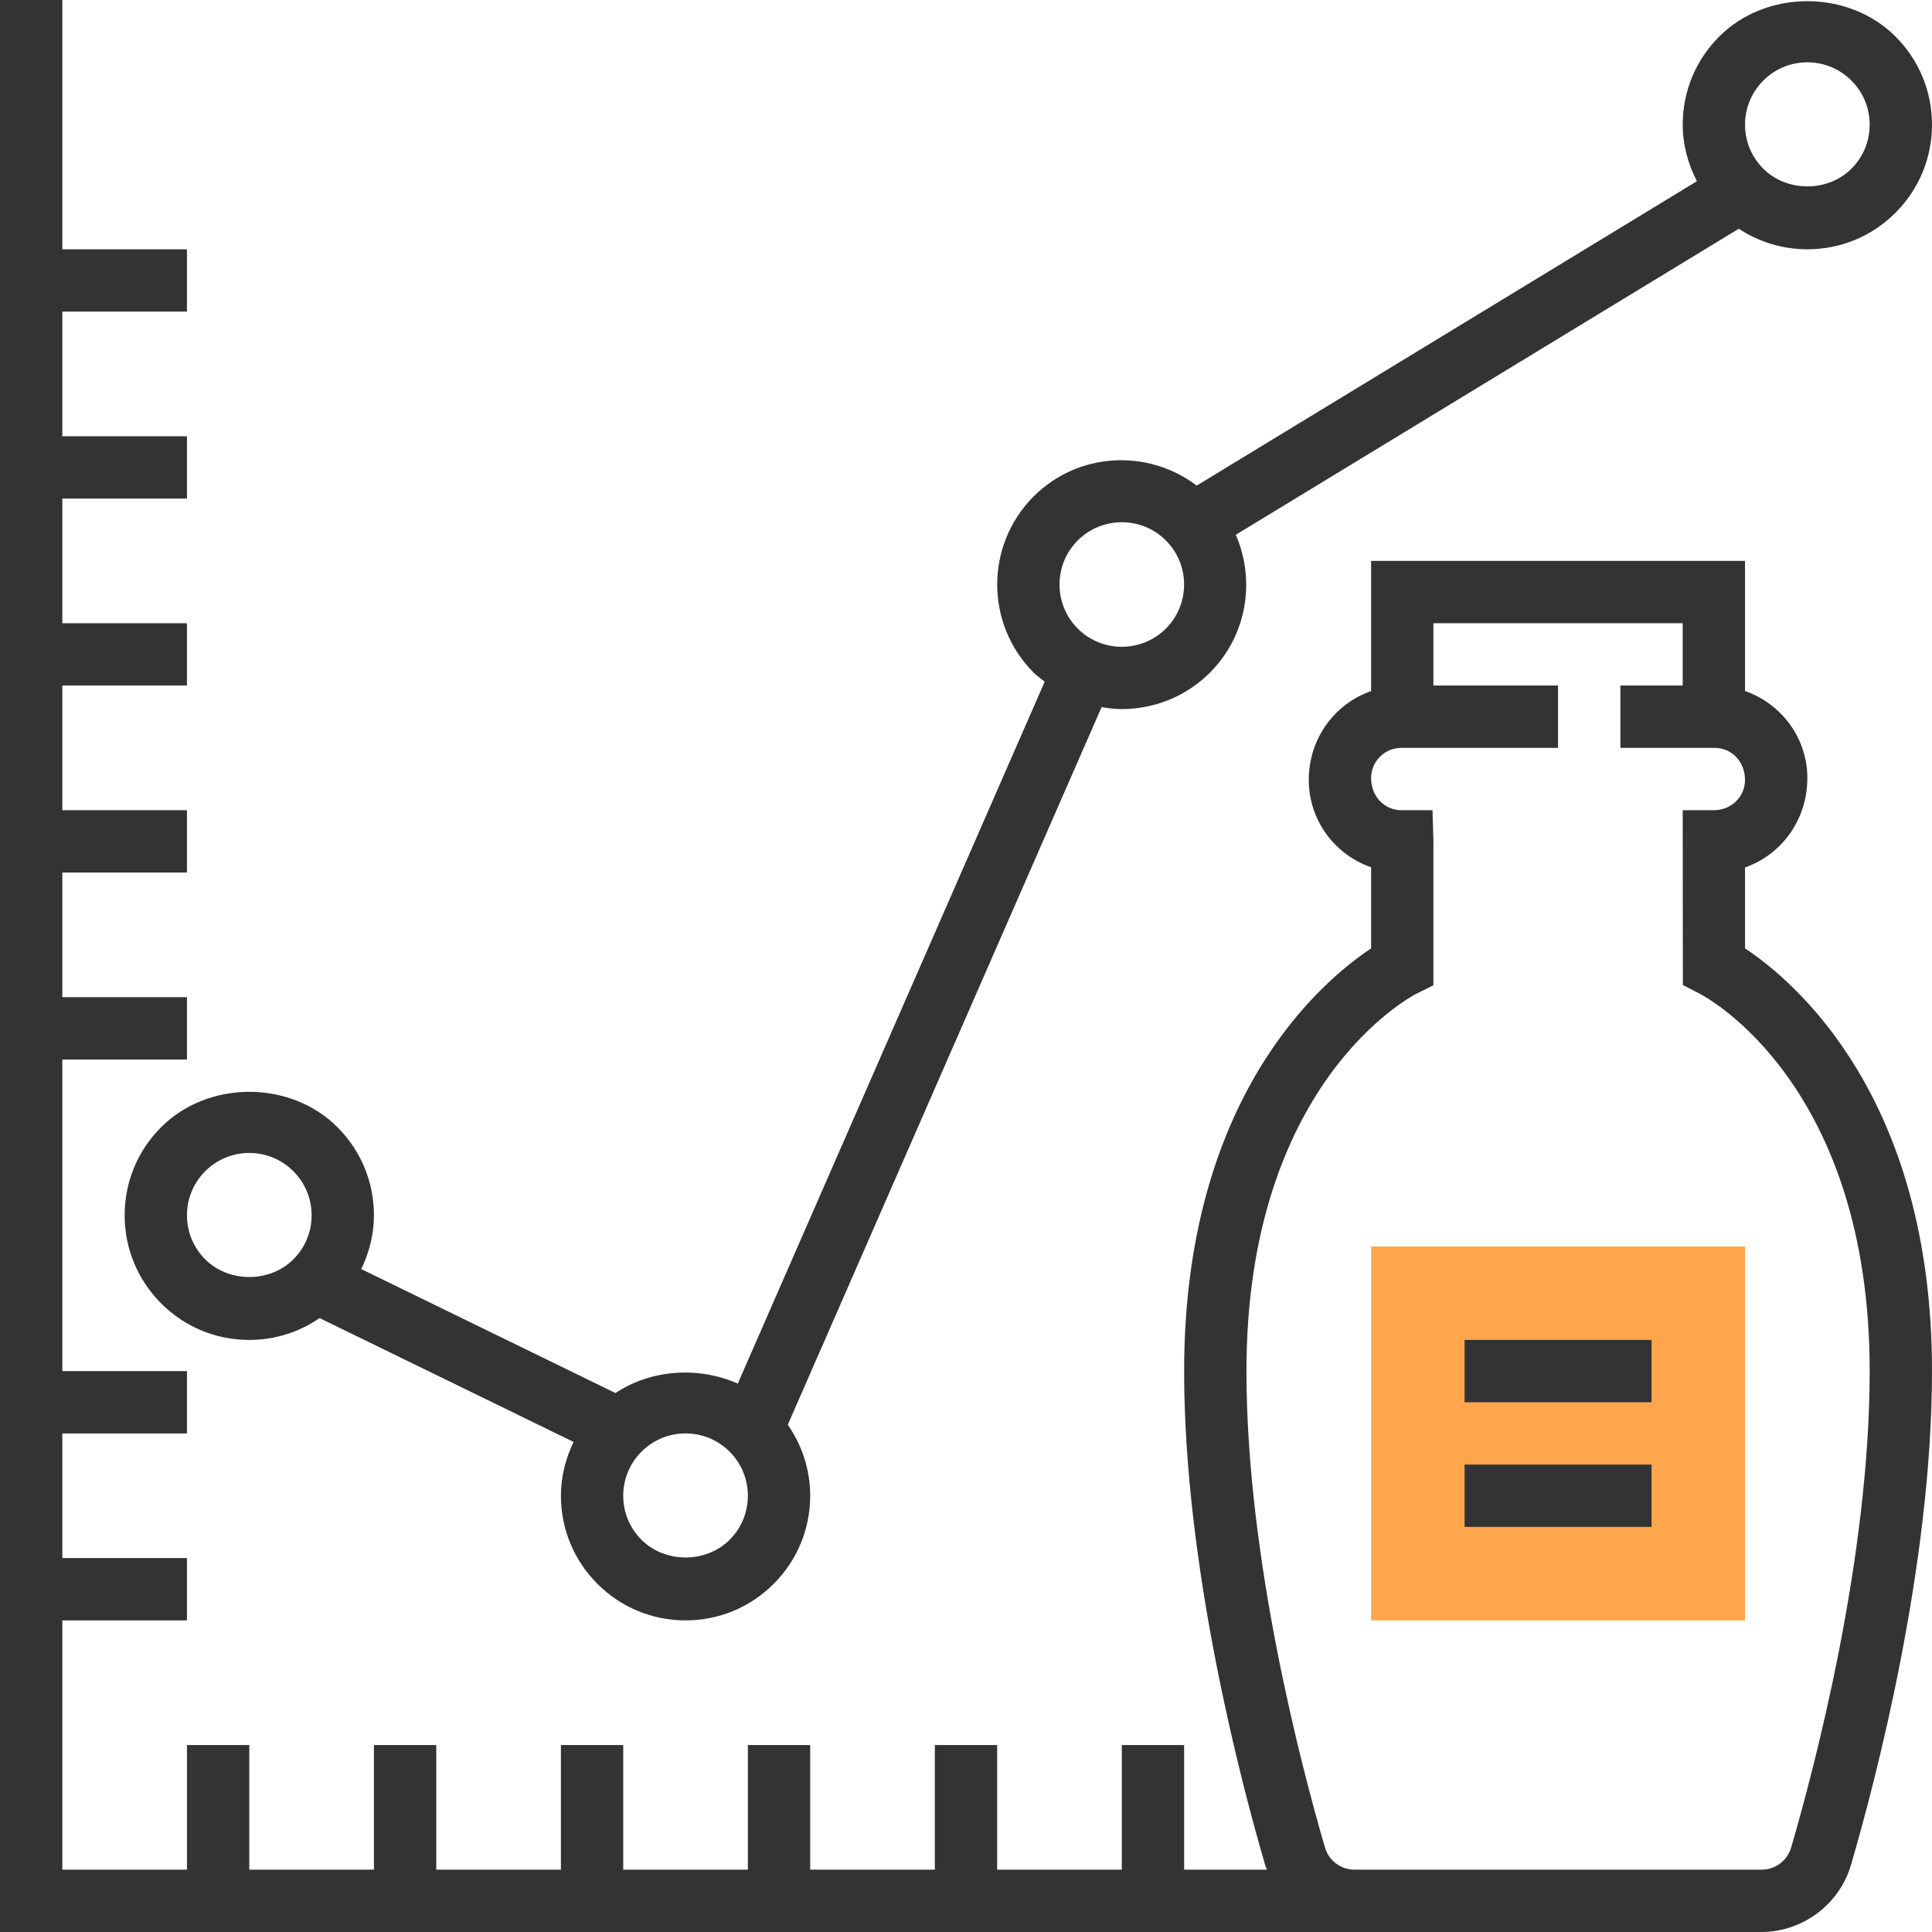 <?xml version="1.0" encoding="iso-8859-1"?>
<!-- Generator: Adobe Illustrator 19.0.0, SVG Export Plug-In . SVG Version: 6.00 Build 0)  -->
<svg xmlns="http://www.w3.org/2000/svg" xmlns:xlink="http://www.w3.org/1999/xlink" version="1.1" id="Capa_1" x="0px" y="0px" viewBox="0 0 496 496" style="enable-background:new 0 0 496 496;" xml:space="preserve">
<rect x="352" y="320" style="fill:#FFA64D;" width="96" height="96"/>
<g>
	<path style="fill:#333333;" d="M448,243.48v-20.784c9.304-3.24,16-12.168,16-22.936c0-10.368-6.72-19.112-16-22.352V144h-96v33.416   c-9.28,3.248-16,12.072-16,22.816c0,10.344,6.64,19.168,16,22.424v20.824c-12.704,8.432-48,38.168-48,108.52   c0,50.128,14.544,105.368,20.8,126.792c0.12,0.424,0.32,0.8,0.464,1.208H304v-32h-16v32h-32v-32h-16v32h-32v-32h-16v32h-32v-32h-16   v32h-32v-32H96v32H64v-32H48v32H16v-64h32v-16H16v-32h32v-16H16v-80h32v-16H16v-32h32v-16H16v-32h32v-16H16v-32h32v-16H16V80h32V64   H16V0H0v496h347.824H360h92.176c10.592,0,20.056-7.08,23.024-17.208C481.456,457.368,496,402.128,496,352   C496,281.648,460.704,251.904,448,243.48z M459.84,474.304c-1,3.408-4.072,5.696-7.664,5.696H360h-12.176   c-3.592,0-6.664-2.288-7.664-5.696C334.096,453.536,320,400.056,320,352c0-73.576,41.84-95.952,43.576-96.848l4.424-2.216V216   l-0.232-8h-8c-4.28,0-7.768-3.488-7.768-8.24c0-4.28,3.48-7.76,7.76-7.76H400v-16h-32v-16h64v16h-16v16h24.232   c4.28,0,7.76,3.48,7.76,8.232C448,204.512,444.512,208,440,208h-8l0.04,44.888l4.336,2.232C438.16,256.048,480,278.424,480,352   C480,400.056,465.904,453.536,459.84,474.304z"/>
	<rect x="376" y="344" style="fill:#333333;" width="48" height="16"/>
	<rect x="376" y="376" style="fill:#333333;" width="48" height="16"/>
	<path style="fill:#333333;" d="M32,312c0,8.544,3.336,16.584,9.376,22.624C47.416,340.672,55.456,344,64,344   c6.544,0,12.768-1.984,18.048-5.608l65.208,31.792C145.2,374.456,144,379.12,144,384c0,8.544,3.336,16.584,9.376,22.624   c6.04,6.048,14.08,9.376,22.624,9.376s16.584-3.328,22.624-9.376c6.04-6.04,9.376-14.08,9.376-22.624   c0-6.616-2.048-12.904-5.752-18.224l80.56-184.232c1.72,0.28,3.456,0.496,5.192,0.496c8.192,0,16.384-3.12,22.624-9.352   c9.56-9.56,11.728-23.688,6.64-35.392L446.4,58.72C451.584,62.144,457.648,64,464,64c8.544,0,16.584-3.328,22.624-9.376   C492.664,48.584,496,40.544,496,32s-3.336-16.584-9.376-22.624c-12.088-12.096-33.168-12.096-45.248,0   C435.336,15.416,432,23.456,432,32c0,5.16,1.352,10.072,3.64,14.528l-128.408,78.136c-12.52-9.48-30.432-8.648-41.856,2.768   c-12.48,12.48-12.48,32.784,0,45.256c0.88,0.88,1.88,1.56,2.832,2.312l-78.8,180.208c-10.032-4.448-22.184-3.68-31.4,2.424   l-65.264-31.824C94.8,321.544,96,316.88,96,312c0-8.544-3.336-16.584-9.376-22.624c-12.088-12.096-33.168-12.096-45.248,0   C35.336,295.416,32,303.456,32,312z M452.688,20.688C455.712,17.664,459.728,16,464,16s8.288,1.664,11.312,4.688S480,27.728,480,32   s-1.664,8.288-4.688,11.312c-6.048,6.048-16.576,6.048-22.624,0C449.664,40.288,448,36.272,448,32S449.664,23.712,452.688,20.688z    M276.688,138.744c3.12-3.12,7.216-4.672,11.312-4.672s8.192,1.552,11.312,4.672c6.24,6.24,6.24,16.392,0,22.632   c-6.232,6.232-16.392,6.232-22.624,0C270.448,155.136,270.448,144.984,276.688,138.744z M176,368c4.272,0,8.288,1.664,11.312,4.688   S192,379.728,192,384s-1.664,8.288-4.688,11.312c-6.048,6.048-16.576,6.048-22.624,0C161.664,392.288,160,388.272,160,384   s1.664-8.288,4.688-11.312S171.728,368,176,368z M52.688,300.688C55.712,297.664,59.728,296,64,296s8.288,1.664,11.312,4.688   S80,307.728,80,312s-1.664,8.288-4.688,11.312c-6.048,6.048-16.576,6.048-22.624,0C49.664,320.288,48,316.272,48,312   S49.664,303.712,52.688,300.688z"/>
</g>
<g>
</g>
<g>
</g>
<g>
</g>
<g>
</g>
<g>
</g>
<g>
</g>
<g>
</g>
<g>
</g>
<g>
</g>
<g>
</g>
<g>
</g>
<g>
</g>
<g>
</g>
<g>
</g>
<g>
</g>
</svg>
